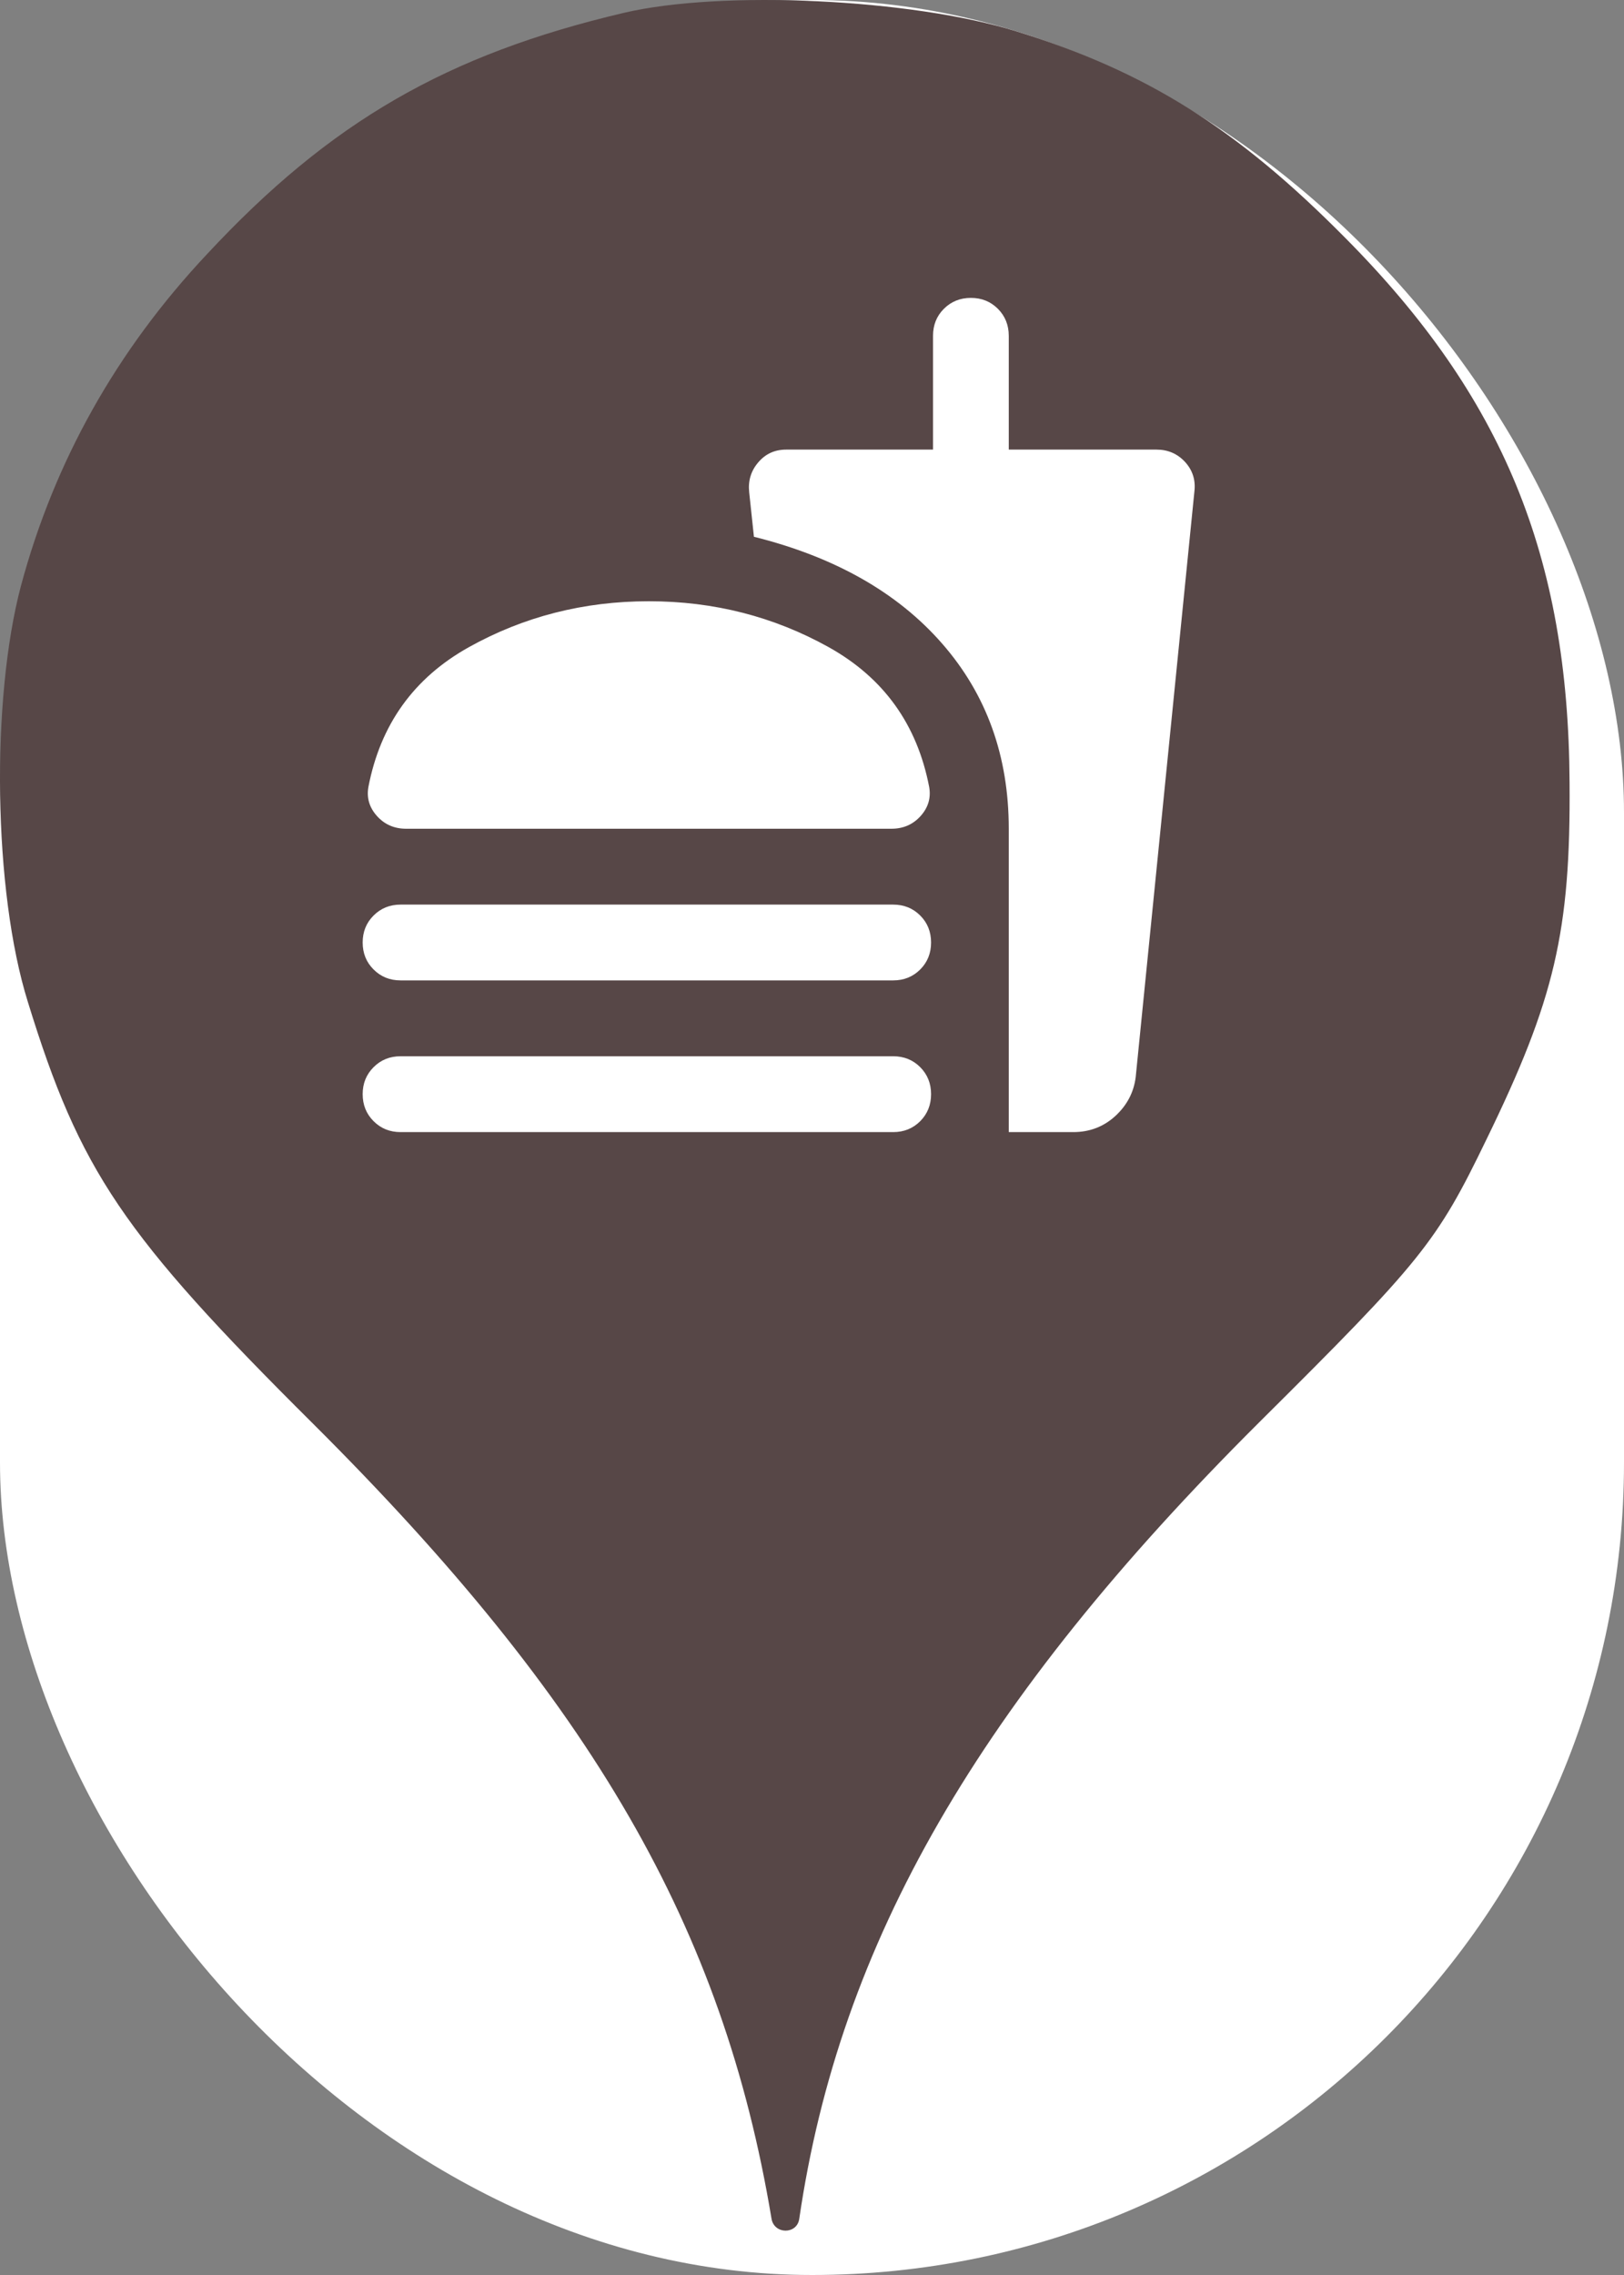 <svg xmlns="http://www.w3.org/2000/svg" viewBox="0 0 25 35" height="35" width="25"><rect x="0" y="0" width="25" height="35" fill="#808080" stroke="none"/><title>fast_food.svg</title><rect fill="none" x="0" y="0" width="25" height="35"></rect><rect x="0" y="0" width="25" height="35" rx="12.5" ry="12.5" fill="#ffffff"></rect><path fill="#574747" transform="translate(0 0)" d="M3.184 3.913C5.086 1.869 6.882 0.838 9.602 0.198C11.113 -0.158 14.046 -0.016 15.646 0.482C17.655 1.104 19.042 1.975 20.713 3.664C23.131 6.1 24.144 8.553 24.162 12.037C24.18 14.331 23.931 15.38 22.882 17.531C22.117 19.113 21.886 19.398 19.38 21.886C15.06 26.189 12.926 29.886 12.304 34.135C12.27 34.379 11.918 34.378 11.877 34.135C11.131 29.655 9.122 26.189 4.82 21.904C1.886 18.989 1.229 18.011 0.429 15.415C-0.105 13.709 -0.14 10.758 0.322 9.015C0.837 7.095 1.797 5.389 3.184 3.913ZM5.802 12.553C5.919 12.684 6.069 12.75 6.254 12.75H13.721C13.906 12.75 14.056 12.684 14.173 12.553C14.29 12.422 14.333 12.274 14.304 12.108C14.119 11.146 13.604 10.429 12.758 9.957C11.912 9.486 10.989 9.25 9.988 9.25C8.986 9.25 8.062 9.486 7.217 9.957C6.371 10.429 5.856 11.146 5.671 12.108C5.642 12.274 5.685 12.422 5.802 12.553ZM14.501 9.899C15.187 10.682 15.529 11.632 15.529 12.75V17.417H16.521C16.774 17.417 16.99 17.334 17.17 17.169C17.35 17.003 17.454 16.804 17.483 16.571L18.387 7.558C18.407 7.383 18.358 7.233 18.242 7.106C18.125 6.98 17.979 6.917 17.804 6.917H15.529V5.167C15.529 5.001 15.473 4.863 15.362 4.751C15.25 4.639 15.111 4.583 14.946 4.583C14.781 4.583 14.642 4.639 14.53 4.751C14.418 4.863 14.363 5.001 14.363 5.167V6.917H12.102C11.927 6.917 11.784 6.982 11.672 7.114C11.56 7.245 11.514 7.398 11.533 7.573L11.606 8.258C12.851 8.569 13.816 9.116 14.501 9.899ZM5.751 14.915C5.863 15.027 6.001 15.083 6.167 15.083H13.75C13.915 15.083 14.054 15.027 14.166 14.915C14.277 14.804 14.333 14.665 14.333 14.5C14.333 14.335 14.277 14.196 14.166 14.085C14.054 13.973 13.915 13.917 13.75 13.917H6.167C6.001 13.917 5.863 13.973 5.751 14.085C5.639 14.196 5.583 14.335 5.583 14.5C5.583 14.665 5.639 14.804 5.751 14.915ZM5.751 17.249C5.863 17.361 6.001 17.417 6.167 17.417H13.75C13.915 17.417 14.054 17.361 14.166 17.249C14.277 17.137 14.333 16.999 14.333 16.833C14.333 16.668 14.277 16.53 14.166 16.418C14.054 16.306 13.915 16.25 13.75 16.25H6.167C6.001 16.25 5.863 16.306 5.751 16.418C5.639 16.53 5.583 16.668 5.583 16.833C5.583 16.999 5.639 17.137 5.751 17.249Z"></path></svg>